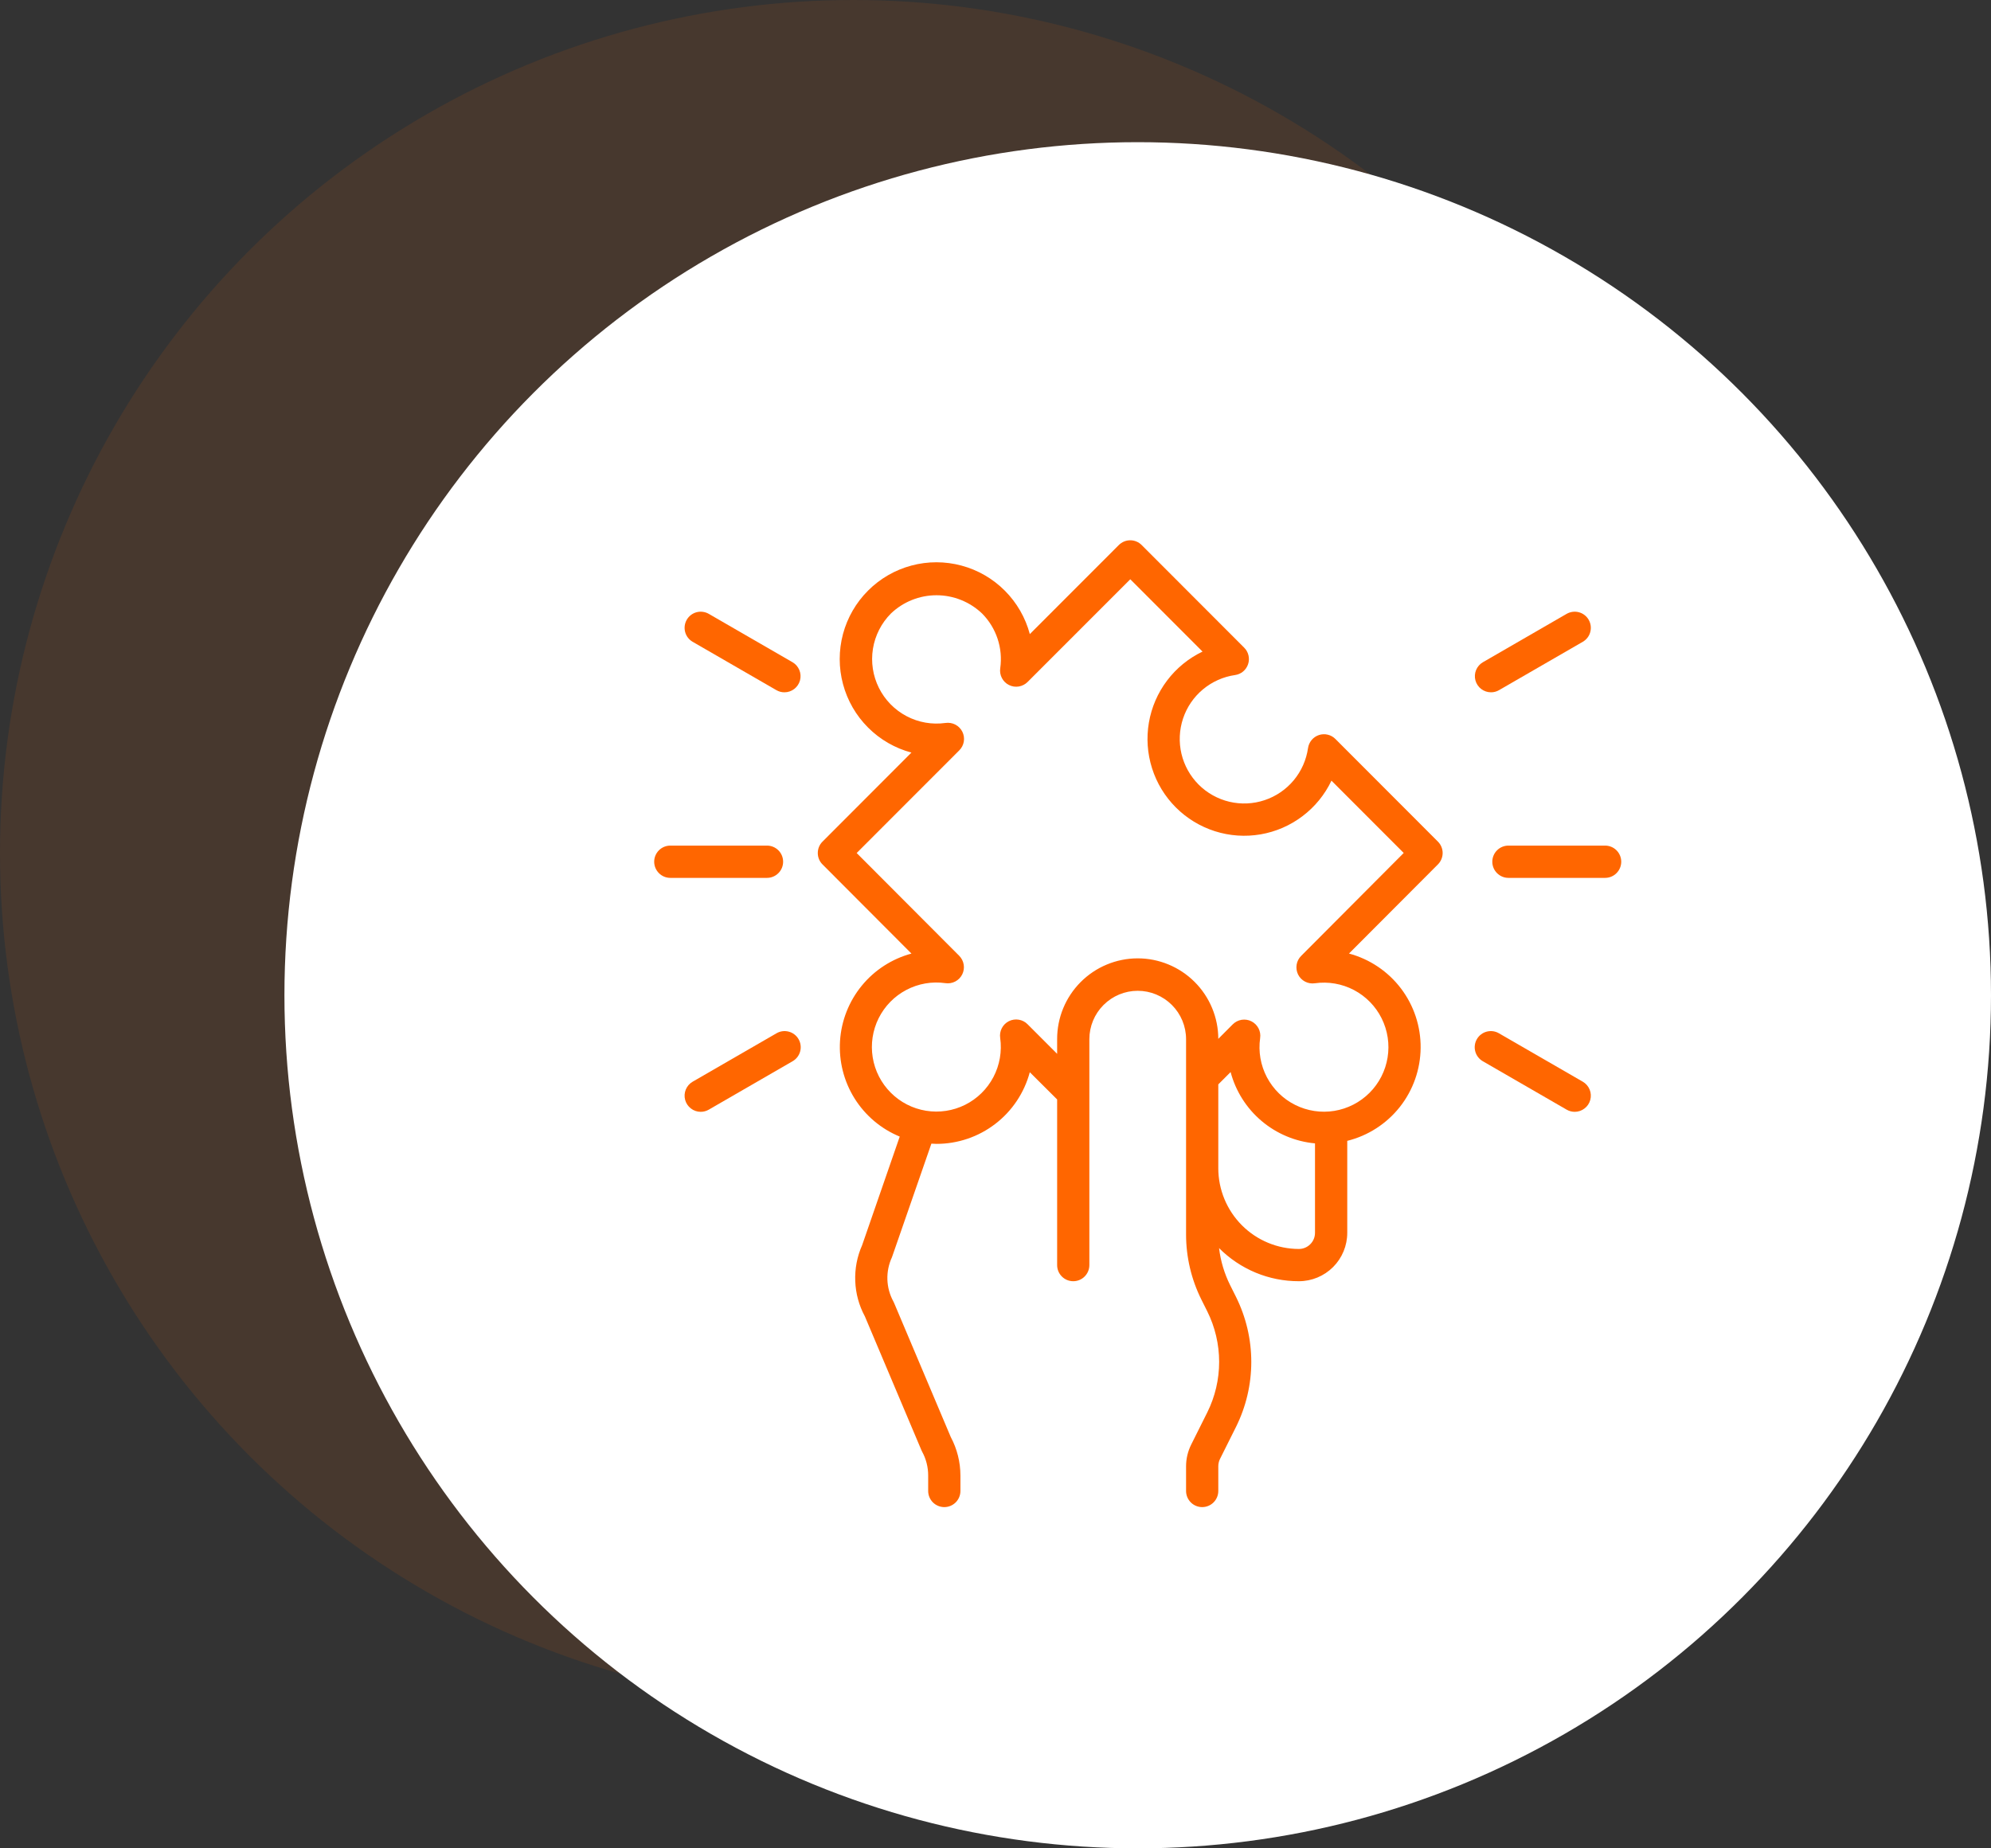 <svg width="70" height="65" viewBox="0 0 70 65" fill="none" xmlns="http://www.w3.org/2000/svg">
<rect x="0" y="0" width="70" height="65" fill="#333333" stroke="none"/>
<circle opacity="0.1" cx="30" cy="30" r="30" fill="#FF6600"/>
<circle cx="40" cy="35" r="30" fill="white"/>
<path d="M50.555 29.597L46.951 25.988C46.877 25.913 46.783 25.86 46.681 25.836C46.578 25.811 46.471 25.816 46.371 25.849C46.271 25.882 46.182 25.943 46.114 26.024C46.047 26.105 46.003 26.203 45.988 26.307C45.928 26.725 45.754 27.117 45.484 27.441C45.215 27.764 44.86 28.006 44.461 28.139C44.061 28.273 43.633 28.292 43.223 28.195C42.814 28.098 42.439 27.889 42.141 27.591C41.844 27.293 41.635 26.918 41.538 26.508C41.441 26.097 41.461 25.668 41.594 25.268C41.727 24.869 41.968 24.514 42.292 24.244C42.615 23.974 43.007 23.799 43.423 23.739C43.528 23.724 43.626 23.681 43.707 23.613C43.788 23.545 43.848 23.456 43.881 23.356C43.914 23.256 43.919 23.148 43.894 23.046C43.87 22.943 43.817 22.849 43.742 22.775L40.138 19.166C40.032 19.06 39.888 19 39.738 19C39.587 19 39.443 19.06 39.337 19.166L36.207 22.299C36.053 21.721 35.75 21.195 35.328 20.772C34.906 20.349 34.38 20.044 33.804 19.89C33.227 19.735 32.62 19.734 32.044 19.889C31.467 20.043 30.941 20.347 30.519 20.77C30.096 21.192 29.793 21.719 29.638 22.296C29.484 22.874 29.484 23.482 29.639 24.059C29.793 24.637 30.097 25.163 30.519 25.585C30.941 26.008 31.467 26.312 32.044 26.466L28.918 29.597C28.811 29.703 28.752 29.847 28.752 29.998C28.752 30.148 28.811 30.293 28.918 30.399L32.045 33.534C31.359 33.719 30.747 34.114 30.297 34.665C29.846 35.216 29.58 35.894 29.534 36.604C29.489 37.315 29.667 38.022 30.043 38.625C30.42 39.229 30.976 39.699 31.633 39.97L30.31 43.792C30.134 44.188 30.052 44.62 30.069 45.053C30.085 45.487 30.201 45.911 30.407 46.292L32.397 51.002C32.404 51.02 32.412 51.037 32.422 51.054C32.561 51.31 32.634 51.597 32.633 51.888V52.433C32.633 52.583 32.693 52.727 32.799 52.834C32.906 52.94 33.05 53 33.2 53C33.35 53 33.494 52.94 33.601 52.834C33.707 52.727 33.767 52.583 33.767 52.433V51.888C33.766 51.416 33.649 50.951 33.427 50.535L31.437 45.826C31.429 45.806 31.42 45.787 31.41 45.769C31.28 45.532 31.208 45.267 31.199 44.997C31.191 44.726 31.246 44.457 31.36 44.212L32.746 40.218C32.806 40.218 32.864 40.226 32.924 40.226C33.672 40.227 34.399 39.98 34.992 39.524C35.586 39.069 36.012 38.429 36.206 37.706L37.167 38.664V44.489C37.167 44.639 37.226 44.784 37.333 44.89C37.439 44.997 37.583 45.056 37.733 45.056C37.884 45.056 38.028 44.997 38.134 44.89C38.24 44.784 38.3 44.639 38.3 44.489V36.545C38.3 36.094 38.479 35.661 38.798 35.342C39.117 35.023 39.549 34.843 40 34.843C40.451 34.843 40.883 35.023 41.202 35.342C41.521 35.661 41.7 36.094 41.7 36.545V43.417C41.701 44.21 41.885 44.992 42.238 45.701L42.446 46.117C42.72 46.669 42.863 47.277 42.863 47.893C42.863 48.51 42.72 49.118 42.446 49.669L41.879 50.804C41.761 51.041 41.7 51.301 41.7 51.566V52.433C41.7 52.583 41.76 52.727 41.866 52.834C41.972 52.94 42.116 53 42.267 53C42.417 53 42.561 52.94 42.667 52.834C42.774 52.727 42.833 52.583 42.833 52.433V51.566C42.833 51.478 42.852 51.391 42.89 51.312L43.457 50.177C43.809 49.468 43.993 48.686 43.993 47.894C43.993 47.101 43.809 46.32 43.457 45.61L43.249 45.194C43.046 44.785 42.914 44.345 42.86 43.892C43.228 44.261 43.666 44.555 44.147 44.755C44.629 44.955 45.145 45.057 45.667 45.056C46.117 45.056 46.55 44.877 46.869 44.558C47.188 44.239 47.367 43.806 47.367 43.354V40.12C48.098 39.939 48.748 39.519 49.216 38.928C49.683 38.336 49.94 37.605 49.947 36.851C49.954 36.096 49.711 35.361 49.255 34.76C48.799 34.16 48.156 33.728 47.428 33.533L50.555 30.398C50.661 30.291 50.721 30.147 50.721 29.997C50.721 29.847 50.661 29.703 50.555 29.597ZM45.667 43.922C44.916 43.921 44.195 43.622 43.664 43.09C43.133 42.558 42.834 41.837 42.833 41.085V38.134L43.266 37.701C43.445 38.373 43.825 38.974 44.356 39.422C44.886 39.87 45.542 40.145 46.233 40.209V43.354C46.233 43.505 46.174 43.649 46.067 43.755C45.961 43.862 45.817 43.922 45.667 43.922ZM45.748 33.614C45.663 33.698 45.606 33.807 45.587 33.925C45.568 34.043 45.586 34.164 45.639 34.272C45.693 34.379 45.779 34.466 45.885 34.521C45.991 34.576 46.112 34.596 46.23 34.578C46.701 34.512 47.181 34.595 47.602 34.816C48.023 35.038 48.364 35.386 48.576 35.812C48.788 36.238 48.862 36.72 48.785 37.19C48.709 37.66 48.487 38.094 48.151 38.43C47.815 38.767 47.381 38.989 46.912 39.066C46.443 39.142 45.961 39.069 45.536 38.856C45.11 38.644 44.763 38.302 44.541 37.881C44.32 37.459 44.237 36.979 44.304 36.508C44.322 36.389 44.302 36.268 44.247 36.162C44.191 36.056 44.104 35.969 43.997 35.916C43.891 35.862 43.769 35.844 43.651 35.863C43.533 35.883 43.425 35.939 43.34 36.024L42.833 36.533C42.833 36.16 42.758 35.792 42.615 35.448C42.472 35.104 42.263 34.792 41.999 34.529C41.735 34.266 41.423 34.058 41.078 33.916C40.734 33.774 40.366 33.701 39.994 33.702C39.622 33.703 39.253 33.777 38.91 33.921C38.566 34.064 38.255 34.274 37.992 34.538C37.462 35.071 37.165 35.793 37.167 36.545V37.06L36.128 36.02C36.044 35.934 35.935 35.878 35.817 35.859C35.699 35.839 35.578 35.858 35.471 35.911C35.364 35.965 35.277 36.051 35.222 36.157C35.167 36.264 35.147 36.385 35.165 36.503C35.231 36.974 35.148 37.455 34.927 37.876C34.706 38.298 34.358 38.639 33.933 38.852C33.507 39.064 33.026 39.138 32.556 39.061C32.087 38.985 31.654 38.763 31.318 38.426C30.981 38.089 30.759 37.655 30.683 37.185C30.607 36.715 30.68 36.233 30.892 35.807C31.105 35.381 31.445 35.033 31.866 34.812C32.287 34.59 32.767 34.507 33.238 34.574C33.356 34.592 33.477 34.572 33.584 34.517C33.69 34.462 33.776 34.374 33.83 34.267C33.883 34.16 33.902 34.039 33.882 33.921C33.863 33.802 33.806 33.693 33.721 33.609L30.119 29.998L33.725 26.389C33.81 26.305 33.867 26.196 33.886 26.078C33.906 25.96 33.887 25.838 33.834 25.731C33.78 25.624 33.694 25.537 33.588 25.482C33.482 25.427 33.361 25.407 33.242 25.424C32.772 25.49 32.293 25.407 31.873 25.185C31.453 24.964 31.113 24.616 30.901 24.191C30.689 23.765 30.615 23.284 30.691 22.815C30.767 22.346 30.988 21.912 31.323 21.575C31.755 21.163 32.328 20.933 32.925 20.933C33.522 20.933 34.096 21.163 34.528 21.575C34.776 21.824 34.962 22.128 35.073 22.461C35.184 22.795 35.216 23.149 35.167 23.498C35.149 23.616 35.169 23.737 35.224 23.843C35.279 23.95 35.366 24.036 35.473 24.089C35.58 24.143 35.701 24.162 35.819 24.142C35.937 24.122 36.046 24.066 36.13 23.981L39.739 20.371L42.279 22.914C41.788 23.149 41.36 23.498 41.032 23.933C40.704 24.367 40.485 24.874 40.393 25.411C40.301 25.948 40.339 26.498 40.504 27.018C40.668 27.537 40.955 28.009 41.34 28.394C41.724 28.779 42.196 29.066 42.714 29.231C43.232 29.396 43.783 29.434 44.319 29.342C44.855 29.25 45.361 29.03 45.795 28.701C46.229 28.373 46.578 27.945 46.812 27.453L49.352 29.996L45.748 33.614Z" fill="#FF6600"/>
<path d="M56.433 30.872H53.033C52.883 30.872 52.739 30.812 52.633 30.705C52.526 30.599 52.467 30.455 52.467 30.304C52.467 30.154 52.526 30.009 52.633 29.903C52.739 29.797 52.883 29.737 53.033 29.737H56.433C56.584 29.737 56.728 29.797 56.834 29.903C56.94 30.009 57 30.154 57 30.304C57 30.455 56.94 30.599 56.834 30.705C56.728 30.812 56.584 30.872 56.433 30.872Z" fill="#FF6600"/>
<path d="M52.421 24.346C52.296 24.346 52.175 24.305 52.076 24.229C51.977 24.153 51.906 24.047 51.873 23.926C51.841 23.805 51.849 23.677 51.897 23.562C51.945 23.447 52.029 23.35 52.137 23.288L55.084 21.585C55.214 21.512 55.368 21.492 55.513 21.531C55.657 21.57 55.78 21.665 55.855 21.795C55.93 21.925 55.95 22.079 55.912 22.224C55.874 22.369 55.78 22.492 55.651 22.568L52.704 24.27C52.618 24.32 52.52 24.347 52.421 24.346Z" fill="#FF6600"/>
<path d="M55.365 39.099C55.265 39.099 55.167 39.073 55.081 39.023L52.135 37.321C52.07 37.284 52.013 37.234 51.967 37.175C51.921 37.116 51.887 37.048 51.868 36.976C51.848 36.904 51.843 36.828 51.853 36.754C51.862 36.68 51.887 36.608 51.924 36.544C51.961 36.479 52.011 36.422 52.071 36.377C52.13 36.331 52.198 36.298 52.27 36.279C52.342 36.26 52.417 36.255 52.491 36.265C52.566 36.275 52.637 36.3 52.701 36.338L55.648 38.04C55.756 38.102 55.84 38.199 55.888 38.314C55.936 38.43 55.944 38.558 55.912 38.678C55.88 38.799 55.809 38.906 55.709 38.981C55.611 39.058 55.489 39.099 55.365 39.099Z" fill="#FF6600"/>
<path d="M26.967 30.872H23.567C23.416 30.872 23.272 30.812 23.166 30.705C23.06 30.599 23 30.455 23 30.304C23 30.154 23.06 30.009 23.166 29.903C23.272 29.797 23.416 29.737 23.567 29.737H26.967C27.117 29.737 27.261 29.797 27.367 29.903C27.474 30.009 27.533 30.154 27.533 30.304C27.533 30.455 27.474 30.599 27.367 30.705C27.261 30.812 27.117 30.872 26.967 30.872Z" fill="#FF6600"/>
<path d="M27.579 24.346C27.48 24.347 27.382 24.32 27.296 24.27L24.349 22.568C24.22 22.492 24.126 22.369 24.088 22.224C24.05 22.079 24.07 21.925 24.145 21.795C24.22 21.665 24.343 21.57 24.487 21.531C24.632 21.492 24.786 21.512 24.916 21.585L27.863 23.288C27.971 23.35 28.055 23.447 28.103 23.562C28.151 23.677 28.159 23.805 28.127 23.926C28.094 24.047 28.023 24.153 27.924 24.229C27.825 24.305 27.704 24.346 27.579 24.346Z" fill="#FF6600"/>
<path d="M24.635 39.099C24.511 39.099 24.389 39.058 24.291 38.981C24.192 38.906 24.12 38.799 24.088 38.678C24.056 38.558 24.064 38.43 24.112 38.314C24.16 38.199 24.244 38.102 24.352 38.04L27.299 36.338C27.363 36.3 27.434 36.275 27.509 36.265C27.583 36.255 27.658 36.26 27.73 36.279C27.802 36.298 27.87 36.331 27.93 36.377C27.989 36.422 28.039 36.479 28.076 36.544C28.113 36.608 28.138 36.68 28.147 36.754C28.157 36.828 28.152 36.904 28.132 36.976C28.113 37.048 28.079 37.116 28.033 37.175C27.987 37.234 27.93 37.284 27.865 37.321L24.919 39.023C24.833 39.073 24.735 39.099 24.635 39.099Z" fill="#FF6600"/>
</svg>
